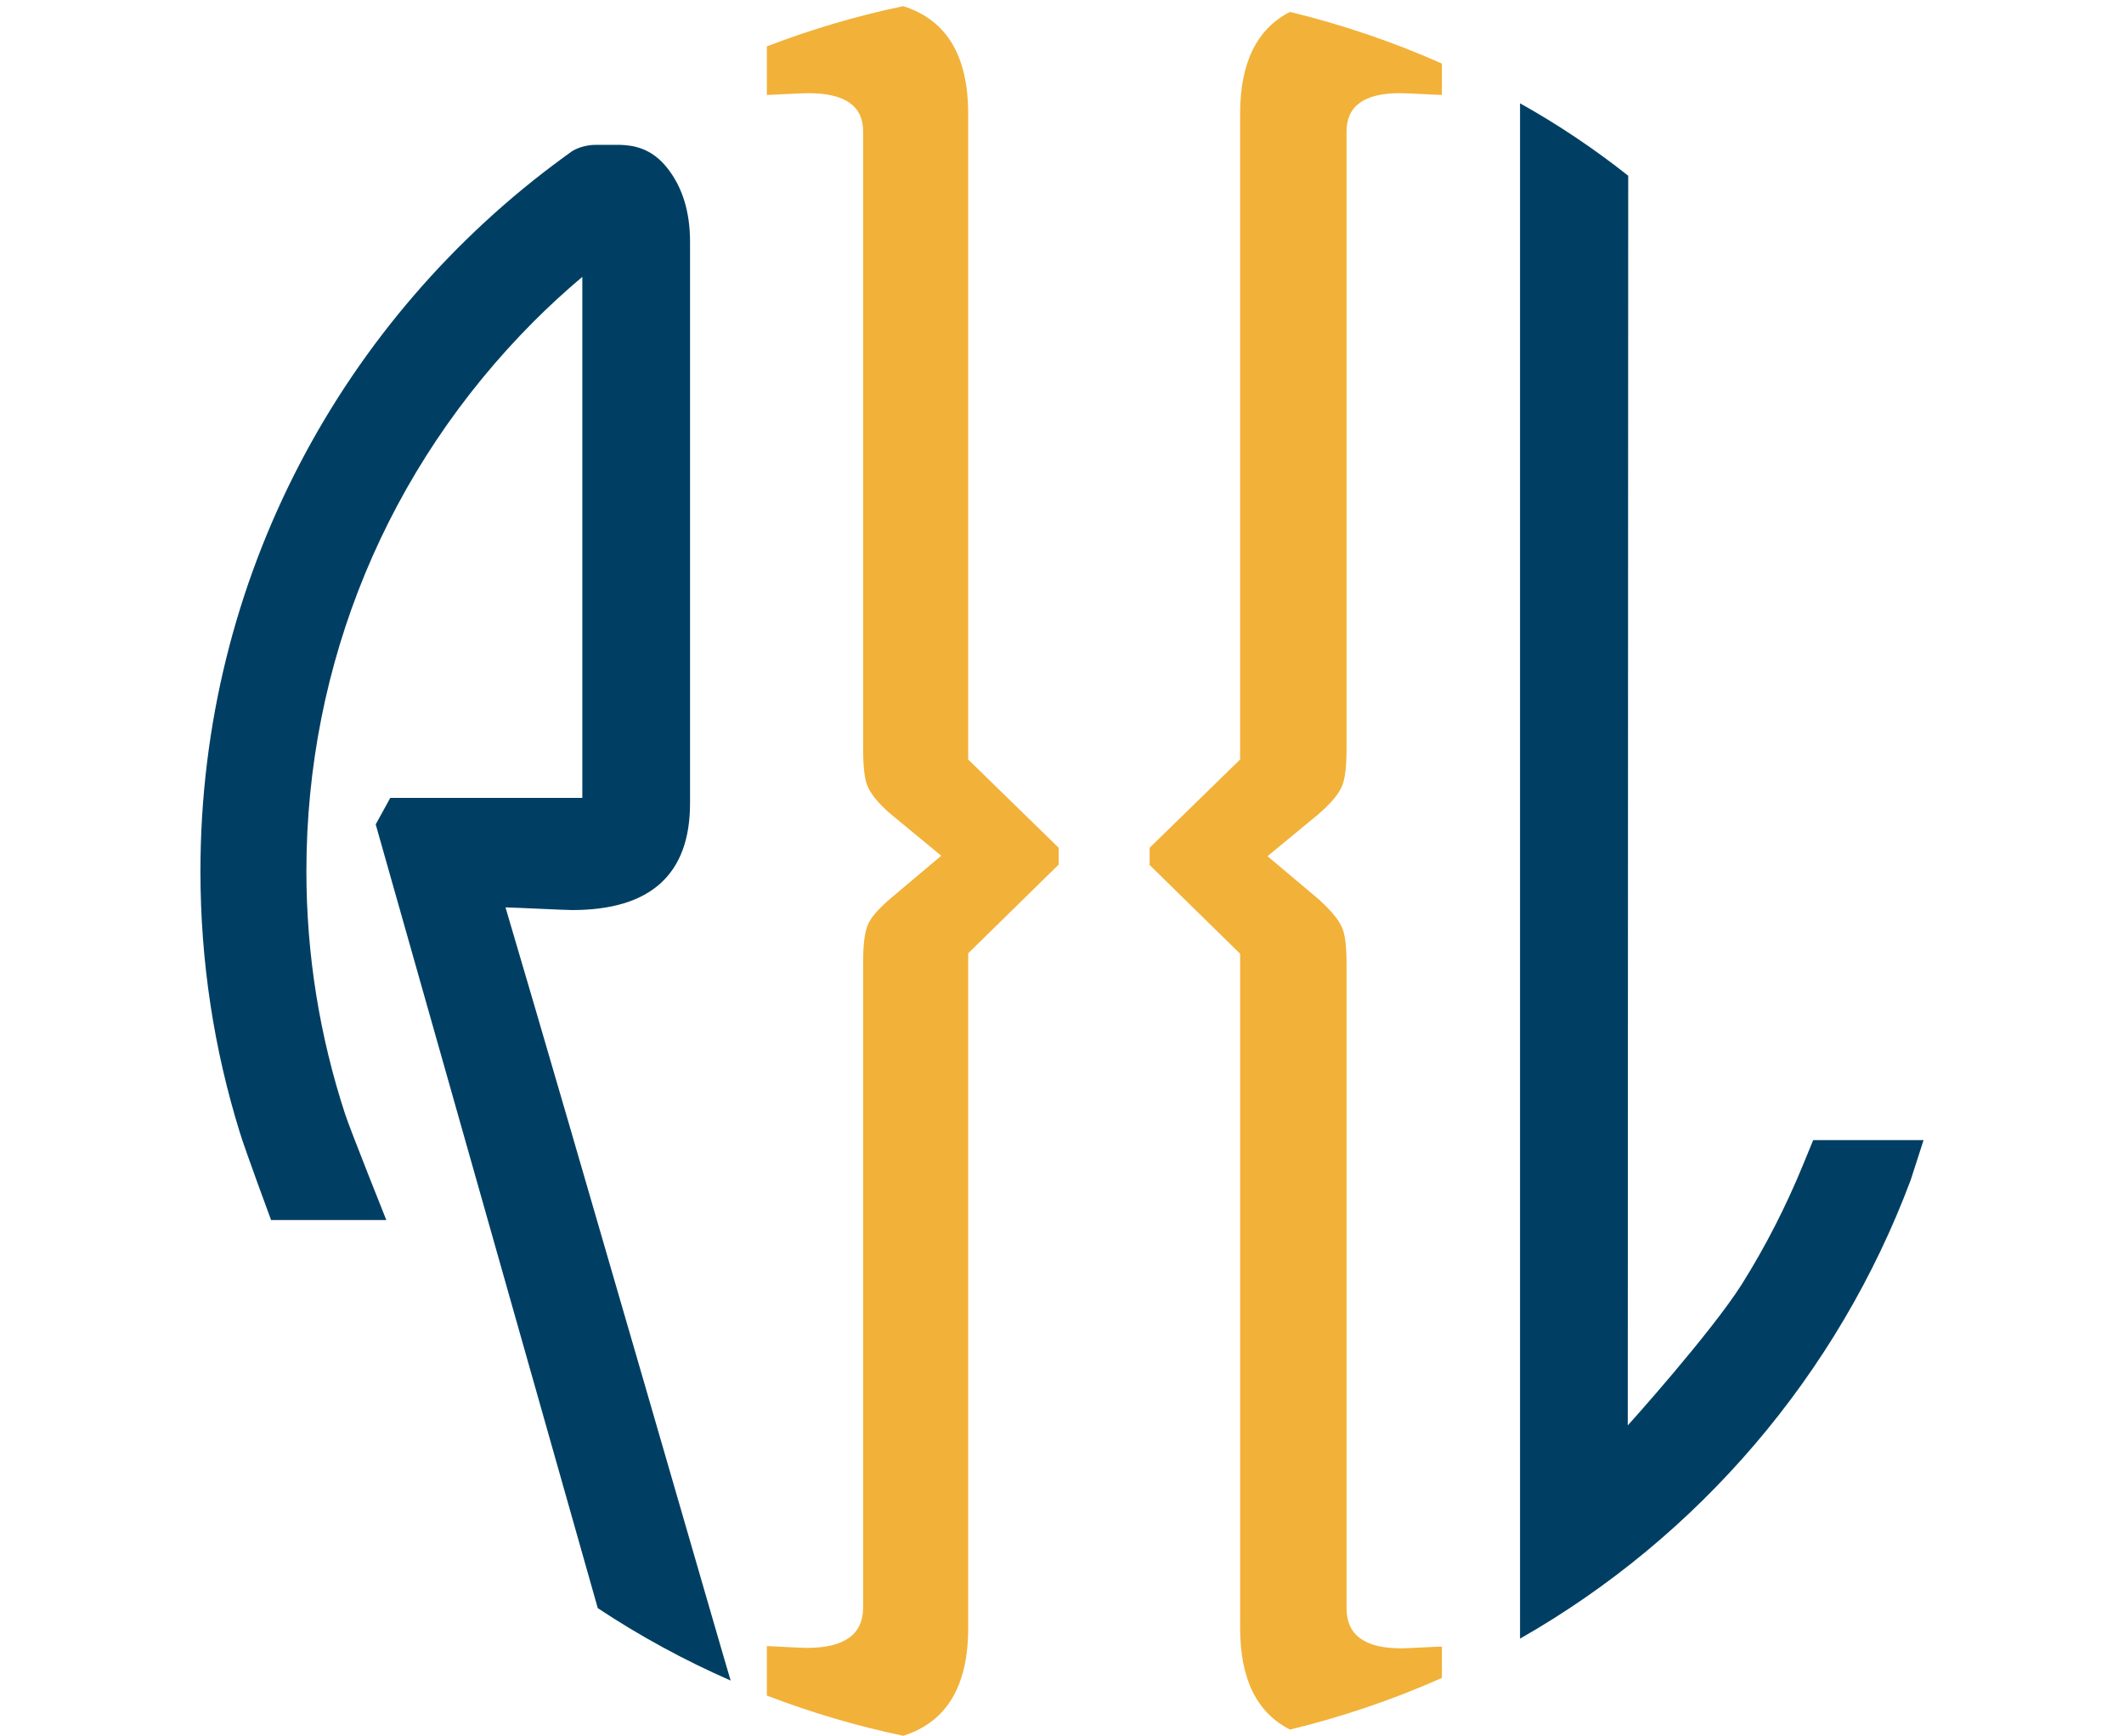 <?xml version="1.0" encoding="utf-8"?>
<!-- Generator: Adobe Illustrator 25.4.1, SVG Export Plug-In . SVG Version: 6.00 Build 0)  -->
<svg version="1.1" xmlns="http://www.w3.org/2000/svg" xmlns:xlink="http://www.w3.org/1999/xlink" x="0px" y="0px"
	 viewBox="0 0 481.1 393.1" style="enable-background:new 0 0 481.1 393.1;" xml:space="preserve">
<style type="text/css">
	.st0{fill:#F2B138;}
	.st1{fill:#003F63;}
	.st2{fill:#FFFFFF;}
</style>
<g id="Capa_1">
	<g>
		<path class="st1" d="M410.7,258.2l-2.3,5.6c-3.9,9.5-8.5,18.5-13.9,27.1c-7,11-25.4,31.5-25.8,31.9l0.1-283
			c-7.7-6.1-15.9-11.6-24.5-16.4v347.7c40.4-23,72-59.8,88.5-103.9l2.9-9H410.7z"/>
		<path class="st1" d="M114.5,205.5c1.5,0,13.3,0.6,15.1,0.6c17.8,0,26.7-8.1,26.7-24.2V54.8c0-6.8-1.7-12.4-5.2-16.8c0,0,0,0,0,0
			c-3.5-4.4-7.5-5.1-10.7-5.2c-1.5,0-4.9,0-5.4,0c-2.7,0-4.8,1-5.5,1.5c-0.6,0.4-1.2,0.9-1.8,1.3c-49.9,36.4-82.3,95.2-82.3,161.7
			c0,20.6,3.1,40.4,8.9,59.1c1.1,3.7,7.1,19.9,7.1,19.9h26.1c0,0-8-20-9.3-23.9c-5.8-17.7-8.8-36.2-8.8-55.1
			c0-47,18.3-91.2,51.5-124.5c3.5-3.5,7.2-6.9,11-10.1v118H88.4l-3.3,6l50.3,177.5c9.5,6.3,19.6,11.8,30.1,16.4
			C165.4,380.6,129.9,257.5,114.5,205.5z"/>
		<path class="st0" d="M303.9,178.2c0.8-1.8,1.1-4.7,1.1-8.6V29.8c0-5.8,4-8.7,12.1-8.7c1.2,0,2.8,0.1,5,0.2
			c2.2,0.1,3.6,0.2,4.5,0.2v-7.1c-11-4.9-22.5-8.8-34.4-11.7c-7.5,3.8-11.3,11.5-11.3,23V172l-20.5,20v3.9l20.5,20.1v152.7
			c0,11.6,3.8,19.2,11.3,23c11.9-2.9,23.4-6.8,34.4-11.7v-7.1c-0.8,0-2.3,0.1-4.4,0.2c-2.1,0.1-3.7,0.2-4.8,0.2
			c-8.3,0-12.4-3-12.4-9.1v-146c0-3.7-0.3-6.5-1-8.1c-0.8-1.9-2.7-4.1-5.5-6.6l-11.4-9.6l11.4-9.4
			C301.3,182.1,303.1,180,303.9,178.2z"/>
		<path class="st0" d="M173.7,21.5c0.8,0,2.2-0.1,4.4-0.2c2.2-0.1,3.8-0.2,5-0.2c8.3,0,12.4,2.9,12.4,8.6v139.7c0,4,0.3,6.8,0.9,8.4
			c0.8,2,2.6,4.2,5.4,6.6l11.4,9.4l-11.4,9.6c-2.8,2.4-4.6,4.4-5.3,6.2c-0.7,1.8-1,4.6-1,8.5v146c0,6-4.2,9.1-12.7,9.1
			c-1.1,0-2.7-0.1-4.8-0.2c-2.1-0.1-3.5-0.2-4.3-0.2V384c9.9,3.8,20.3,6.9,30.9,9.1c9.8-3.1,14.7-11.2,14.7-24.4V215.9l20.5-20.1
			V192l-20.5-20V25.8c0-13.2-4.9-21.3-14.7-24.4c-10.6,2.2-21,5.3-30.9,9.1V21.5z"/>
	</g>
</g>
<g id="Capa_2">
</g>
</svg>
